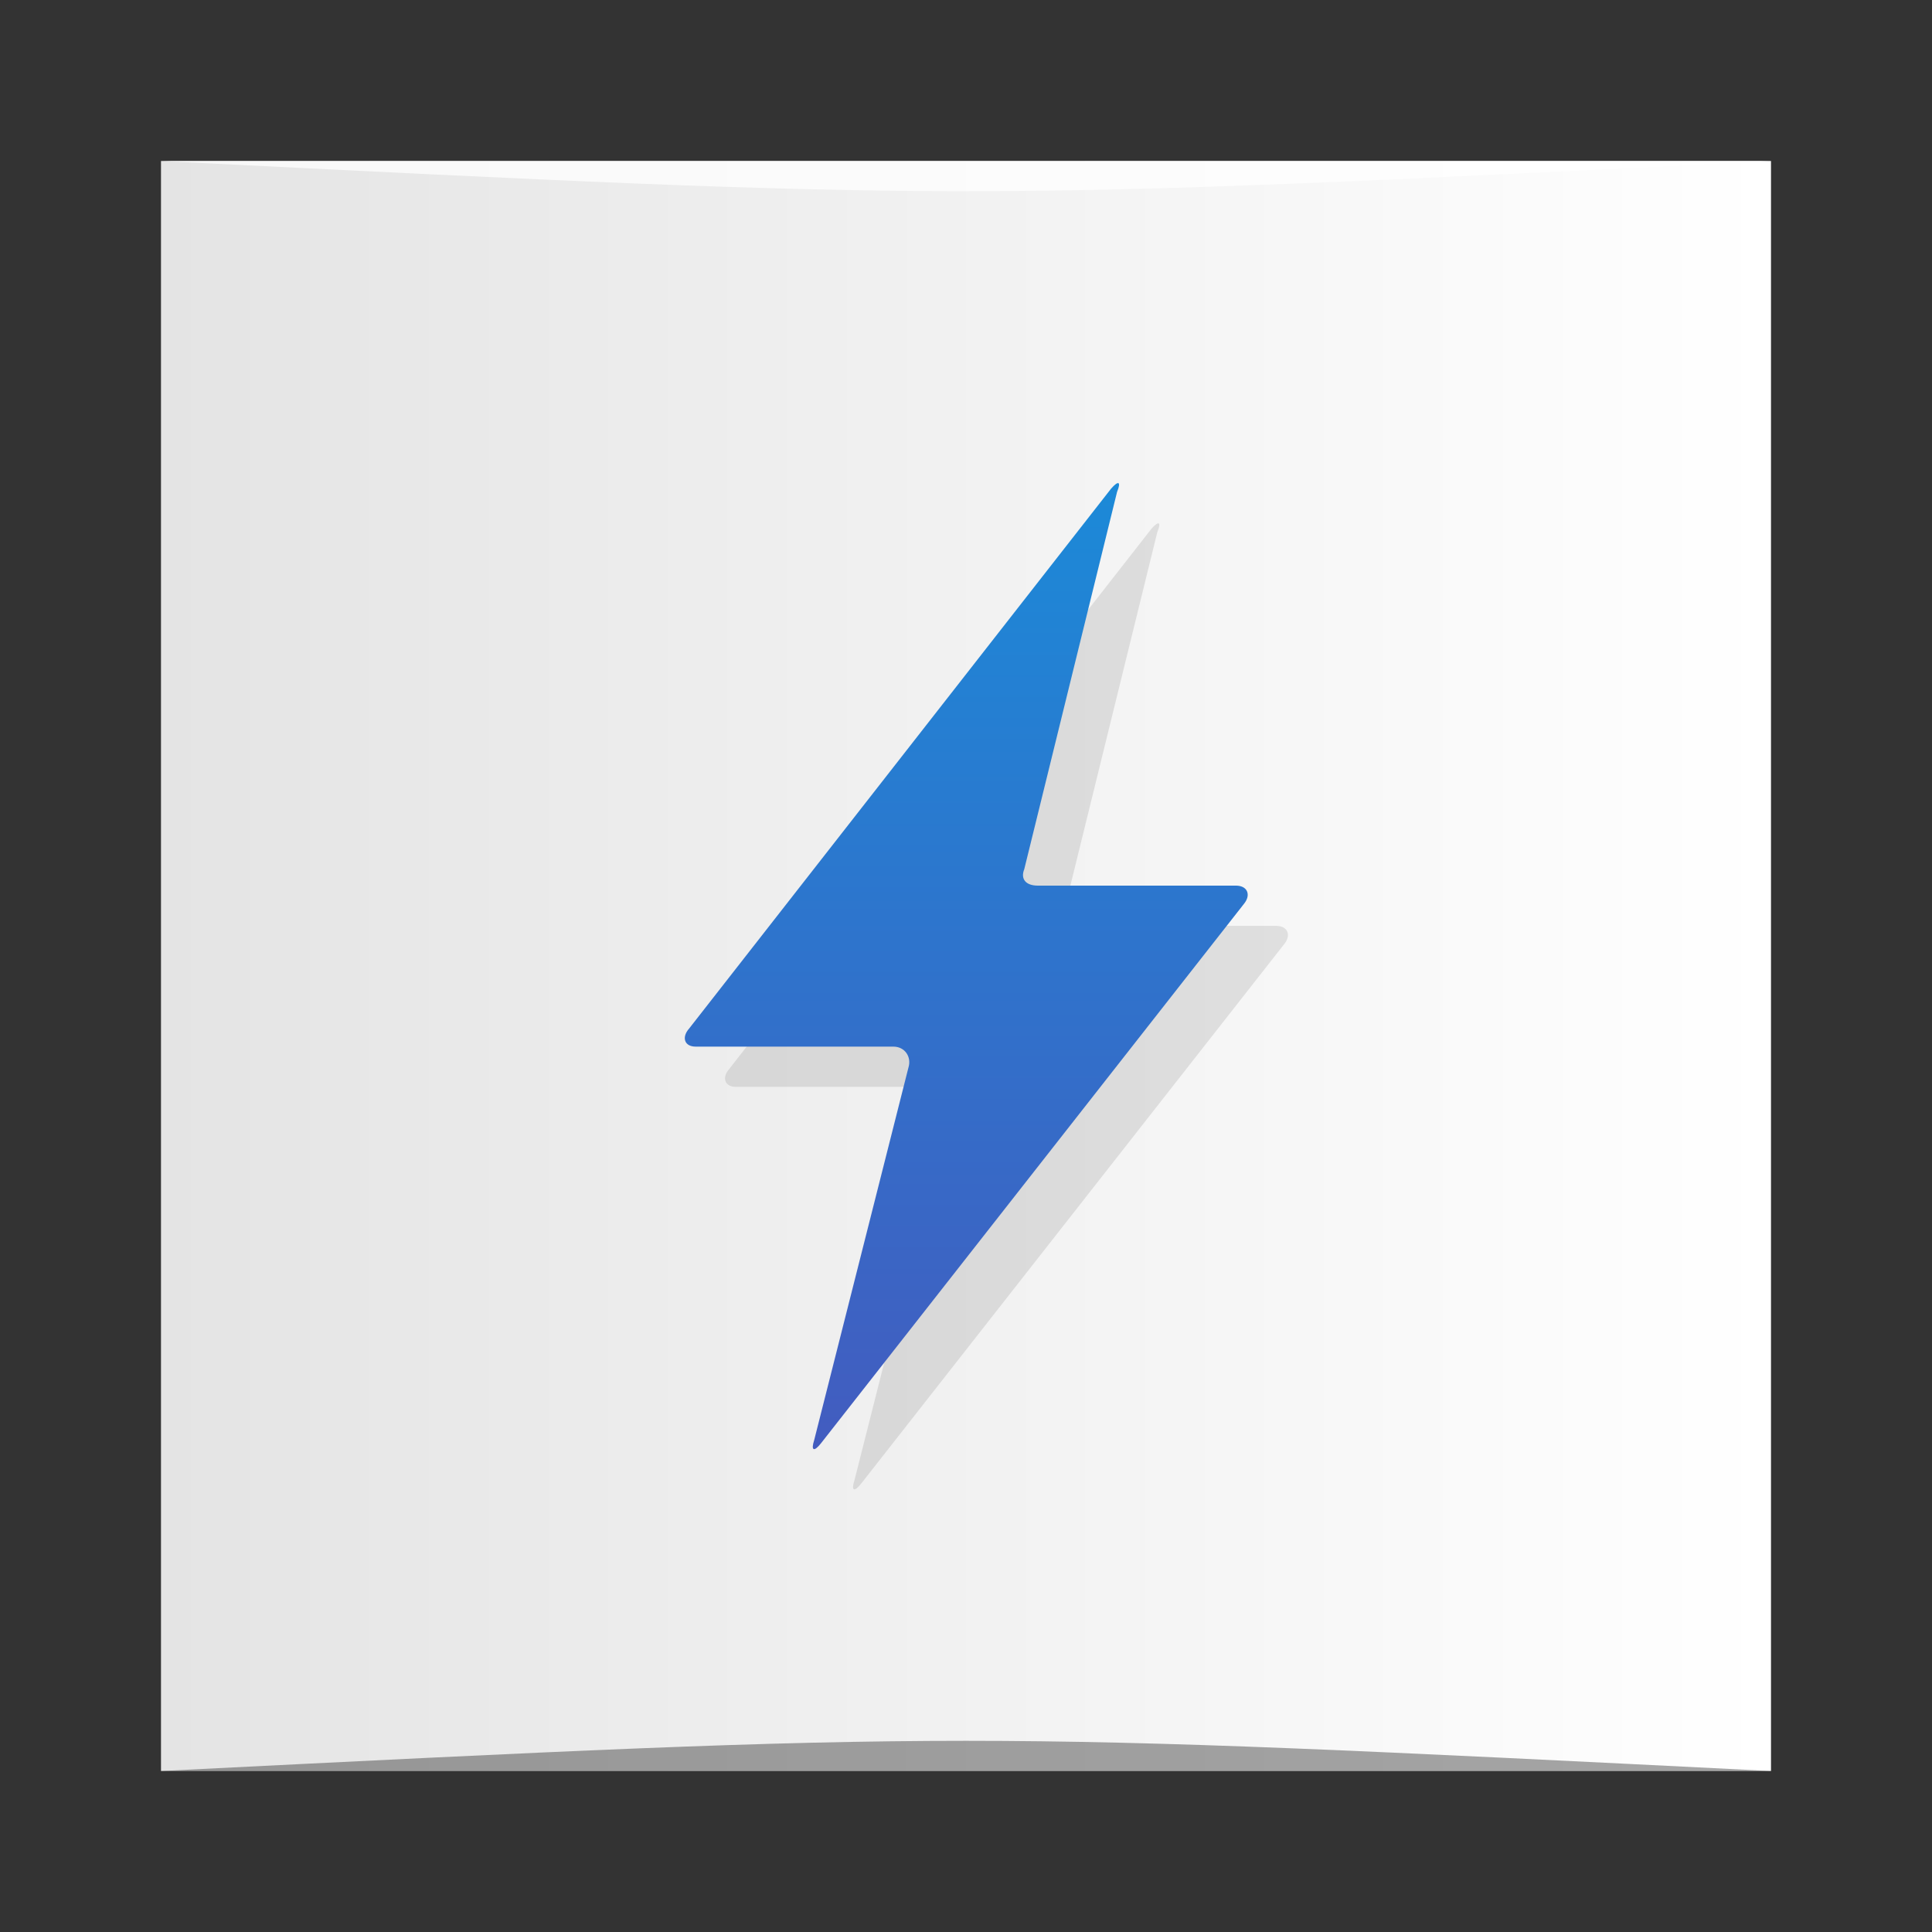 <?xml version="1.0" encoding="UTF-8" standalone="no"?>
<svg
   xmlns:dc="http://purl.org/dc/elements/1.1/"
   xmlns:cc="http://creativecommons.org/ns#"
   xmlns:rdf="http://www.w3.org/1999/02/22-rdf-syntax-ns#"
   xmlns:svg="http://www.w3.org/2000/svg"
   xmlns="http://www.w3.org/2000/svg"
   xmlns:xlink="http://www.w3.org/1999/xlink"
   xmlns:sodipodi="http://sodipodi.sourceforge.net/DTD/sodipodi-0.dtd"
   xmlns:inkscape="http://www.inkscape.org/namespaces/inkscape"
   viewBox="0 0 48 48"
   id="svg2"
   version="1.1"
   inkscape:version="0.48.5 r10040"
   width="100%"
   height="100%"
   sodipodi:docname="nitro.svg">
  <rect x="0" y="0" width="48" height="48" fill="#333333" stroke="none"/>
  <sodipodi:namedview
     pagecolor="#ffffff"
     bordercolor="#666666"
     borderopacity="1"
     objecttolerance="10"
     gridtolerance="10"
     guidetolerance="10"
     inkscape:pageopacity="0"
     inkscape:pageshadow="2"
     inkscape:window-width="1301"
     inkscape:window-height="744"
     id="namedview70"
     showgrid="true"
     inkscape:zoom="9.0450742"
     inkscape:cx="45.751053"
     inkscape:cy="25.378059"
     inkscape:window-x="65"
     inkscape:window-y="24"
     inkscape:window-maximized="1"
     inkscape:current-layer="svg2">
    <inkscape:grid
       type="xygrid"
       id="grid3049" />
  </sodipodi:namedview>
  <defs
     id="defs4">
    <linearGradient
       id="linearGradient3764"
       x1="1"
       x2="47"
       gradientUnits="userSpaceOnUse"
       gradientTransform="matrix(0,-1,1,0,-1.5e-6,48)">
      <stop
         stop-color="#e4e4e4"
         stop-opacity="1"
         id="stop7" />
      <stop
         offset="1"
         stop-color="#eee"
         stop-opacity="1"
         id="stop9"
         style="stop-color:#ffffff;stop-opacity:1;" />
    </linearGradient>
    <clipPath
       id="clipPath-971867536">
      <g
         transform="translate(0,-1004.362)"
         id="g12">
        <path
           d="m -24 13 c 0 1.105 -0.672 2 -1.5 2 -0.828 0 -1.5 -0.895 -1.5 -2 0 -1.105 0.672 -2 1.5 -2 0.828 0 1.5 0.895 1.5 2 z"
           transform="matrix(15.333,0,0,11.5,415,878.862)"
           fill="#1890d0"
           id="path14" />
      </g>
    </clipPath>
    <clipPath
       id="clipPath-980670445">
      <g
         transform="translate(0,-1004.362)"
         id="g17">
        <path
           d="m -24 13 c 0 1.105 -0.672 2 -1.5 2 -0.828 0 -1.5 -0.895 -1.5 -2 0 -1.105 0.672 -2 1.5 -2 0.828 0 1.5 0.895 1.5 2 z"
           transform="matrix(15.333,0,0,11.5,415,878.862)"
           fill="#1890d0"
           id="path19" />
      </g>
    </clipPath>
    <linearGradient
       id="linear0"
       gradientUnits="userSpaceOnUse"
       y1="37"
       x2="0"
       y2="272"
       gradientTransform="matrix(0.158,0,0,0.15,1.281,0.45)">
      <stop
         stop-color="#1295de"
         stop-opacity="1"
         id="stop22" />
      <stop
         offset="1"
         stop-color="#4b52ba"
         stop-opacity="1"
         id="stop24" />
    </linearGradient>
    <linearGradient
       y2="1028.362"
       x2="44"
       y1="1028.362"
       x1="4"
       gradientTransform="translate(7.6278687e-8,-1004.362)"
       gradientUnits="userSpaceOnUse"
       id="linearGradient3019"
       xlink:href="#linearGradient3764"
       inkscape:collect="always" />
  </defs>
  <rect
     style="fill:url(#linearGradient3019);fill-opacity:1.0;stroke:none"
     id="rect3758"
     width="40"
     height="40"
     x="4"
     y="4"
     ry="0" />
  <path
     style="opacity:0.35;fill:#000000;fill-opacity:1;stroke:none"
     d="m 4,44 40,3e-4 c -20,-1 -20,-1 -40,0 z"
     id="path3800"
     inkscape:connector-curvature="0"
     sodipodi:nodetypes="cccc" />
  <path
     sodipodi:nodetypes="cccc"
     inkscape:connector-curvature="0"
     id="path3804"
     d="m 4,4 40,-2e-4 c -20,1 -20,1 -40,0 z"
     style="opacity:0.75;fill:#ffffff;fill-opacity:1;stroke:none" />
  <g
     id="g44" />
  <g
     id="g46">
    <g
       clip-path="url(#clipPath-971867536)"
       id="g48">
      <g
         transform="translate(1,1)"
         id="g50">
        <g
           opacity="0.1"
           id="g52">
          <!-- color: #eeeeee -->
          <g
             id="g54">
            <path
               d="m 22.57 26.523 c 0.082 -0.262 -0.086 -0.52 -0.375 -0.52 l -4.91 0 c -0.289 0 -0.352 -0.238 -0.164 -0.449 l 10.484 -13.414 c 0.184 -0.211 0.254 -0.176 0.148 0.082 l -2.305 9.371 c -0.102 0.254 0.047 0.41 0.336 0.41 l 4.922 0 c 0.289 0 0.379 0.23 0.203 0.449 l -10.512 13.406 c -0.176 0.223 -0.254 0.184 -0.168 -0.082 m 2.34 -9.254"
               fill="#000"
               stroke="none"
               fill-rule="evenodd"
               id="path56" />
          </g>
        </g>
      </g>
    </g>
  </g>
  <g
     id="g58">
    <g
       clip-path="url(#clipPath-980670445)"
       id="g60">
      <!-- color: #eeeeee -->
      <g
         id="g62">
        <path
           d="m 22.57 26.523 c 0.082 -0.262 -0.086 -0.52 -0.375 -0.52 l -4.91 0 c -0.289 0 -0.352 -0.238 -0.164 -0.449 l 10.484 -13.414 c 0.184 -0.211 0.254 -0.176 0.148 0.082 l -2.305 9.371 c -0.102 0.254 0.047 0.41 0.336 0.41 l 4.922 0 c 0.289 0 0.379 0.23 0.203 0.449 l -10.512 13.406 c -0.176 0.223 -0.254 0.184 -0.168 -0.082 m 2.34 -9.254"
           fill="url(#linear0)"
           stroke="none"
           fill-rule="evenodd"
           id="path64" />
      </g>
    </g>
  </g>
</svg>
